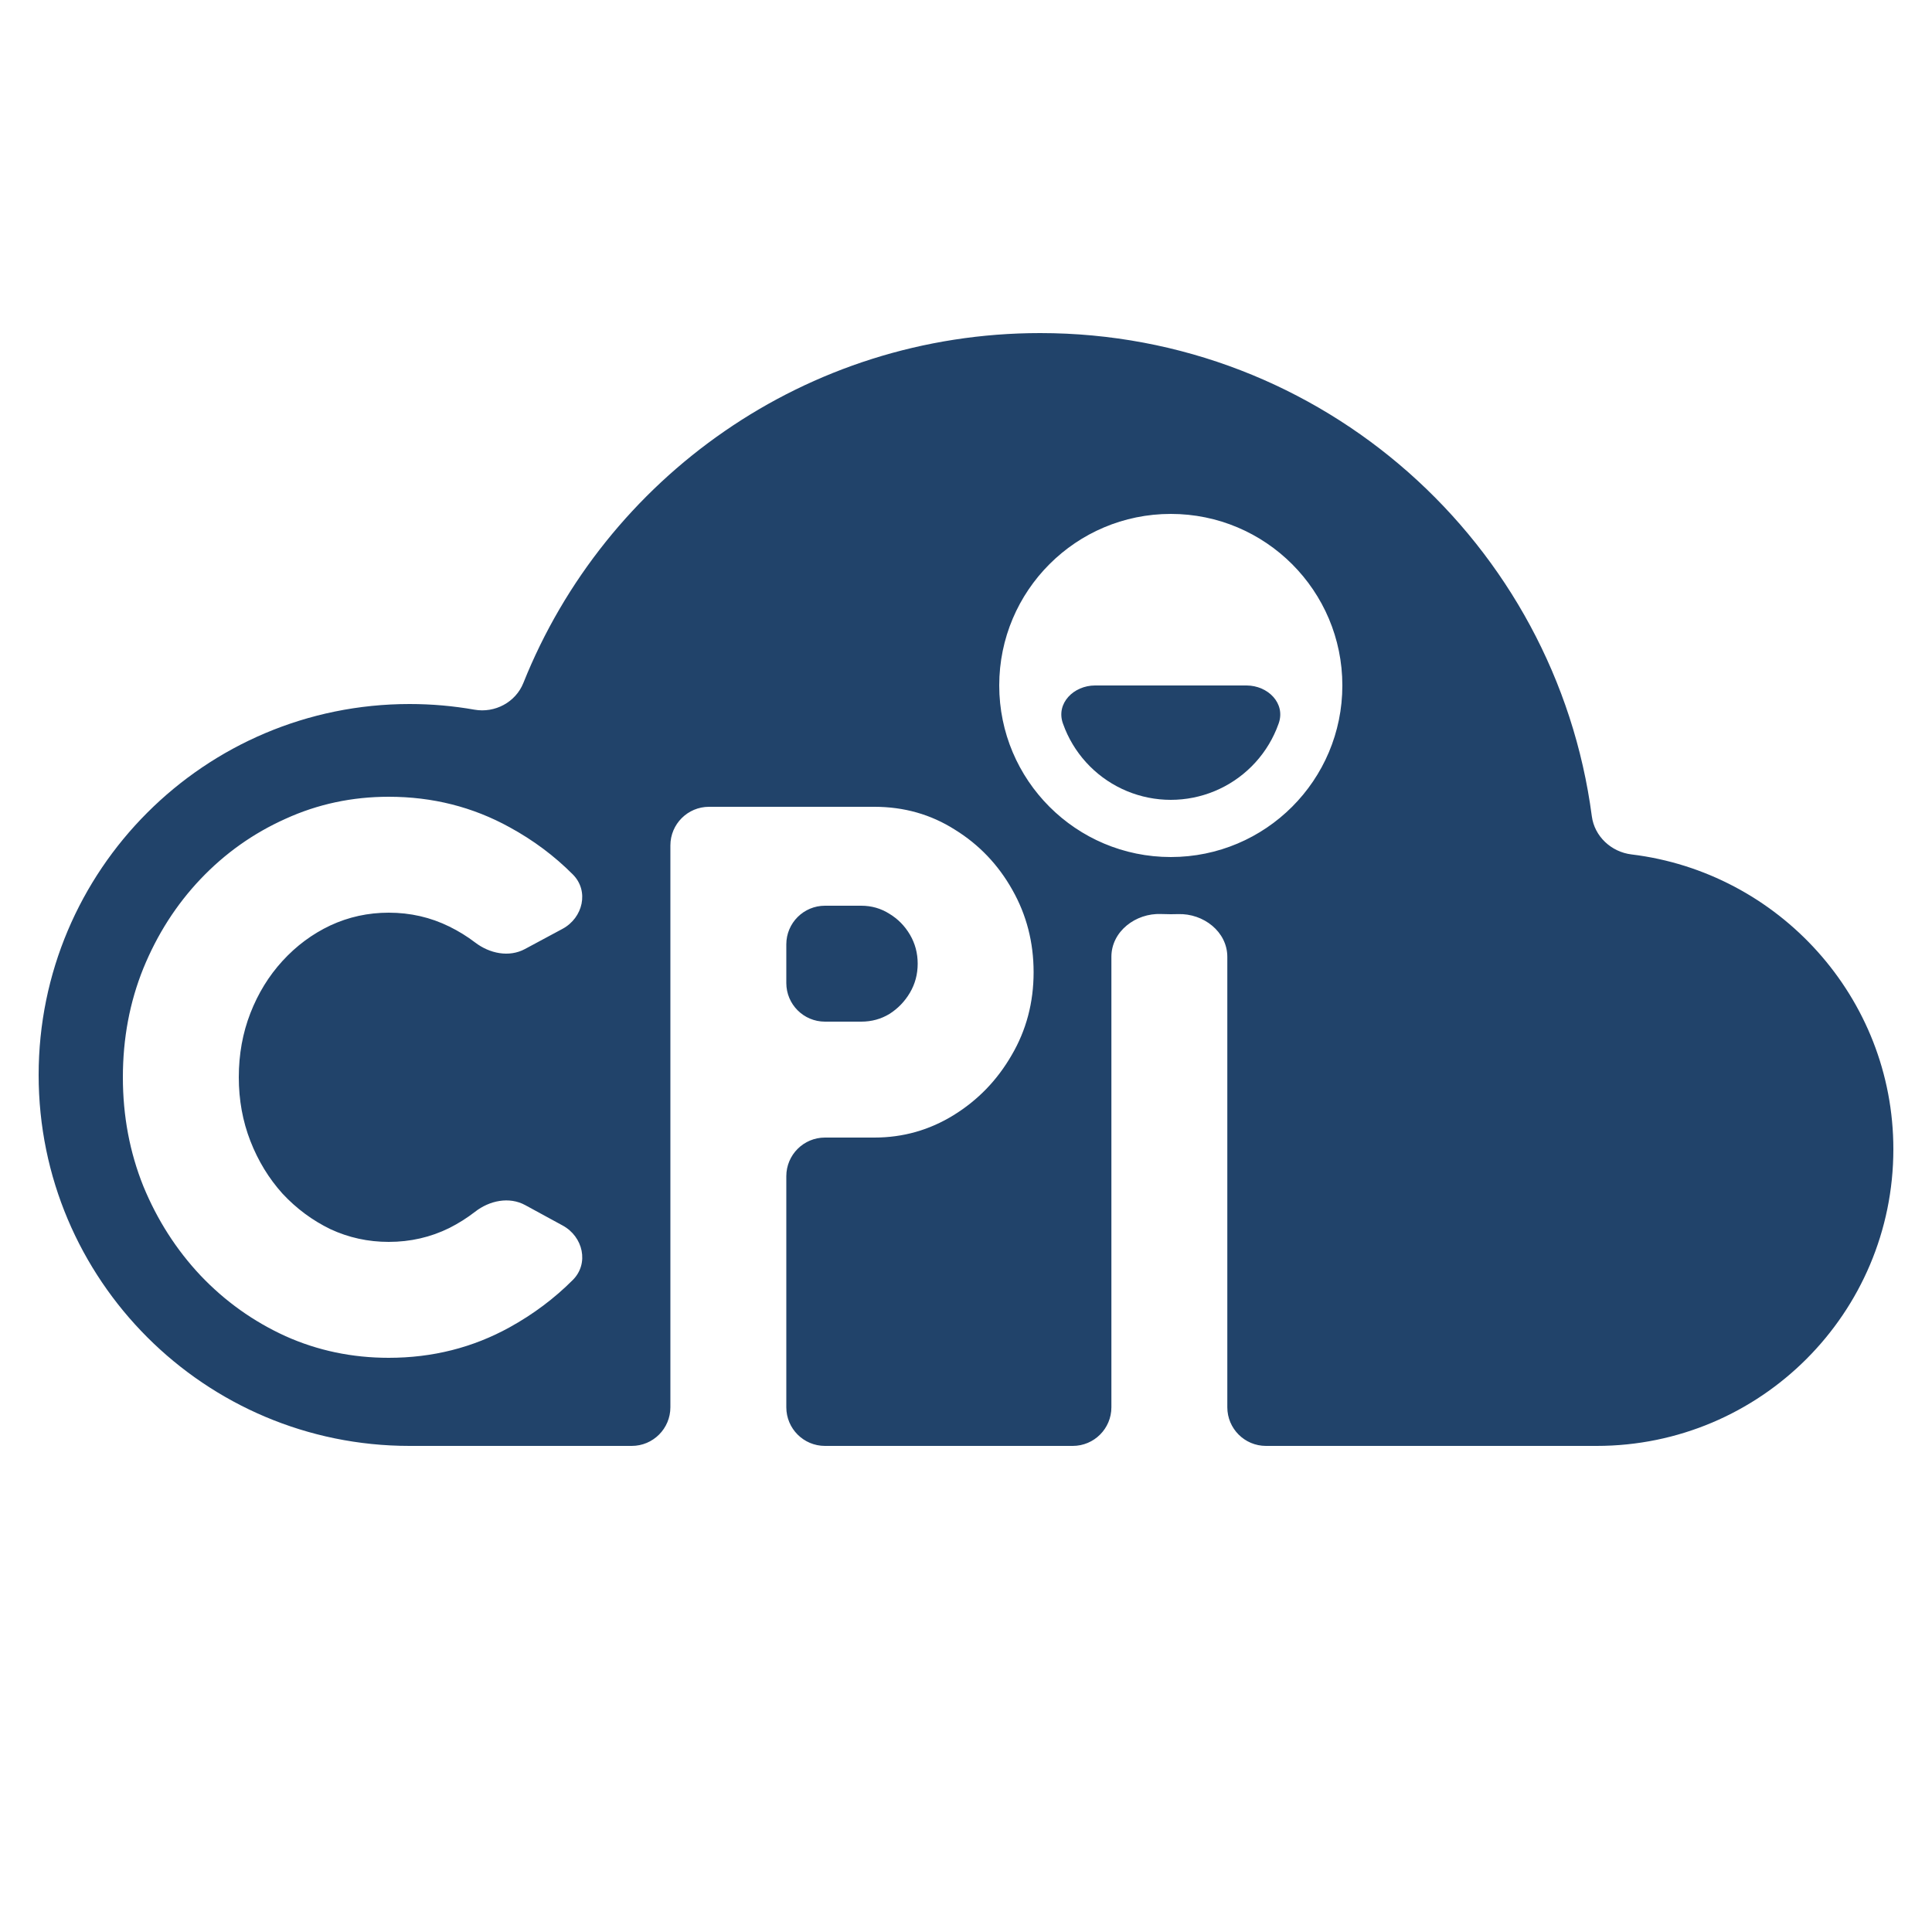 <svg width="2500" height="2500" viewBox="0 0 2500 2500" fill="none" xmlns="http://www.w3.org/2000/svg">
<path fill-rule="evenodd" clip-rule="evenodd" d="M867.477 1094C867.477 1066.39 889.862 1044 917.477 1044H1131.48C1169.81 1044 1204.48 1053.83 1235.48 1073.5C1266.81 1092.83 1291.64 1118.83 1309.98 1151.5C1328.31 1183.83 1337.48 1219.33 1337.48 1258C1337.48 1297.33 1327.98 1333.17 1308.98 1365.5C1290.31 1397.83 1265.31 1423.67 1233.98 1443C1202.64 1462.33 1168.48 1472 1131.48 1472H1067.48C1039.86 1472 1017.48 1494.39 1017.48 1522V1821C1017.48 1848.61 1039.86 1871 1067.48 1871H1388.14C1415.75 1871 1438.14 1848.61 1438.14 1821V1238.1C1438.14 1205.22 1469.59 1181.37 1502.44 1182.74C1506.6 1182.91 1510.79 1183 1515 1183C1518.21 1183 1521.41 1182.95 1524.6 1182.85C1557.19 1181.81 1588.14 1205.58 1588.14 1238.19V1821C1588.14 1848.61 1610.53 1871 1638.14 1871H2066C2278.08 1871 2450 1699.08 2450 1487C2450 1290.73 2301.39 1128.68 2111.13 1105.62C2084.99 1102.45 2063.25 1082.31 2059.81 1056.2C2013.4 703.357 1711.51 431 1346 431C1042.78 431 783.346 618.433 677.227 883.758C667.243 908.72 640.41 922.983 613.935 918.314C586.68 913.507 558.633 911 530 911C264.903 911 50 1125.9 50 1391C50 1656.1 264.903 1871 530 1871H817.477C845.091 1871 867.477 1848.61 867.477 1821V1094ZM369.5 1729C411.167 1747.67 455.667 1757 503 1757C559.667 1757 611.833 1743.83 659.5 1717.5C690.119 1700.58 717.367 1680.16 741.247 1656.23C762.531 1634.9 754.579 1600.24 728.119 1585.83L679.641 1559.42C658.871 1548.1 633.398 1553.49 614.724 1568.01C604.489 1575.96 593.414 1582.96 581.5 1589C557.167 1601 531 1607 503 1607C476.333 1607 451.167 1601.5 427.5 1590.5C404.167 1579.17 383.5 1563.83 365.5 1544.5C347.833 1524.83 334 1502.17 324 1476.5C314 1450.83 309 1423.33 309 1394C309 1364.33 314 1336.67 324 1311C334 1285.33 347.833 1262.83 365.5 1243.5C383.5 1223.83 404.167 1208.5 427.5 1197.5C451.167 1186.5 476.333 1181 503 1181C531 1181 557.167 1187 581.5 1199C593.483 1204.91 604.617 1211.79 614.903 1219.64C633.497 1233.83 658.641 1239.13 679.246 1228.06L727.855 1201.94C754.436 1187.66 762.569 1152.97 741.285 1131.58C717.397 1107.57 690.135 1087.21 659.5 1070.5C611.833 1044.17 559.667 1031 503 1031C455.667 1031 411.167 1040.5 369.5 1059.5C327.833 1078.17 291.167 1104.17 259.5 1137.5C228.167 1170.5 203.5 1209 185.5 1253C167.833 1296.67 159 1343.67 159 1394C159 1444 167.833 1491 185.5 1535C203.5 1578.67 228.167 1617.17 259.5 1650.5C291.167 1683.83 327.833 1710 369.5 1729ZM1515 1109C1637.61 1109 1737 1009.61 1737 887C1737 764.393 1637.61 665 1515 665C1392.39 665 1293 764.393 1293 887C1293 1009.61 1392.39 1109 1515 1109Z" fill="#21436A"/>
<path d="M1017.48 1272C1017.48 1299.61 1039.86 1322 1067.48 1322H1114.48C1127.81 1322 1139.98 1318.67 1150.98 1312C1161.98 1305 1170.81 1295.83 1177.48 1284.5C1184.14 1273.17 1187.48 1260.67 1187.48 1247C1187.48 1233.33 1184.14 1220.83 1177.48 1209.5C1170.81 1198.17 1161.98 1189.17 1150.98 1182.5C1139.98 1175.5 1127.81 1172 1114.48 1172H1067.48C1039.86 1172 1017.48 1194.39 1017.48 1222V1272Z" fill="#21436A"/>
<path d="M1613 887C1640.61 887 1663.79 910.001 1654.63 936.054C1653.74 938.605 1652.77 941.134 1651.73 943.637C1644.3 961.593 1633.39 977.909 1619.65 991.652C1605.91 1005.39 1589.59 1016.3 1571.64 1023.73C1553.68 1031.17 1534.44 1035 1515 1035C1495.56 1035 1476.32 1031.17 1458.36 1023.73C1440.41 1016.3 1424.09 1005.39 1410.35 991.652C1396.61 977.909 1385.7 961.593 1378.27 943.637C1377.23 941.134 1376.26 938.605 1375.37 936.054C1366.21 910.001 1389.39 887 1417 887H1613Z" fill="#21436A"/>
</svg>